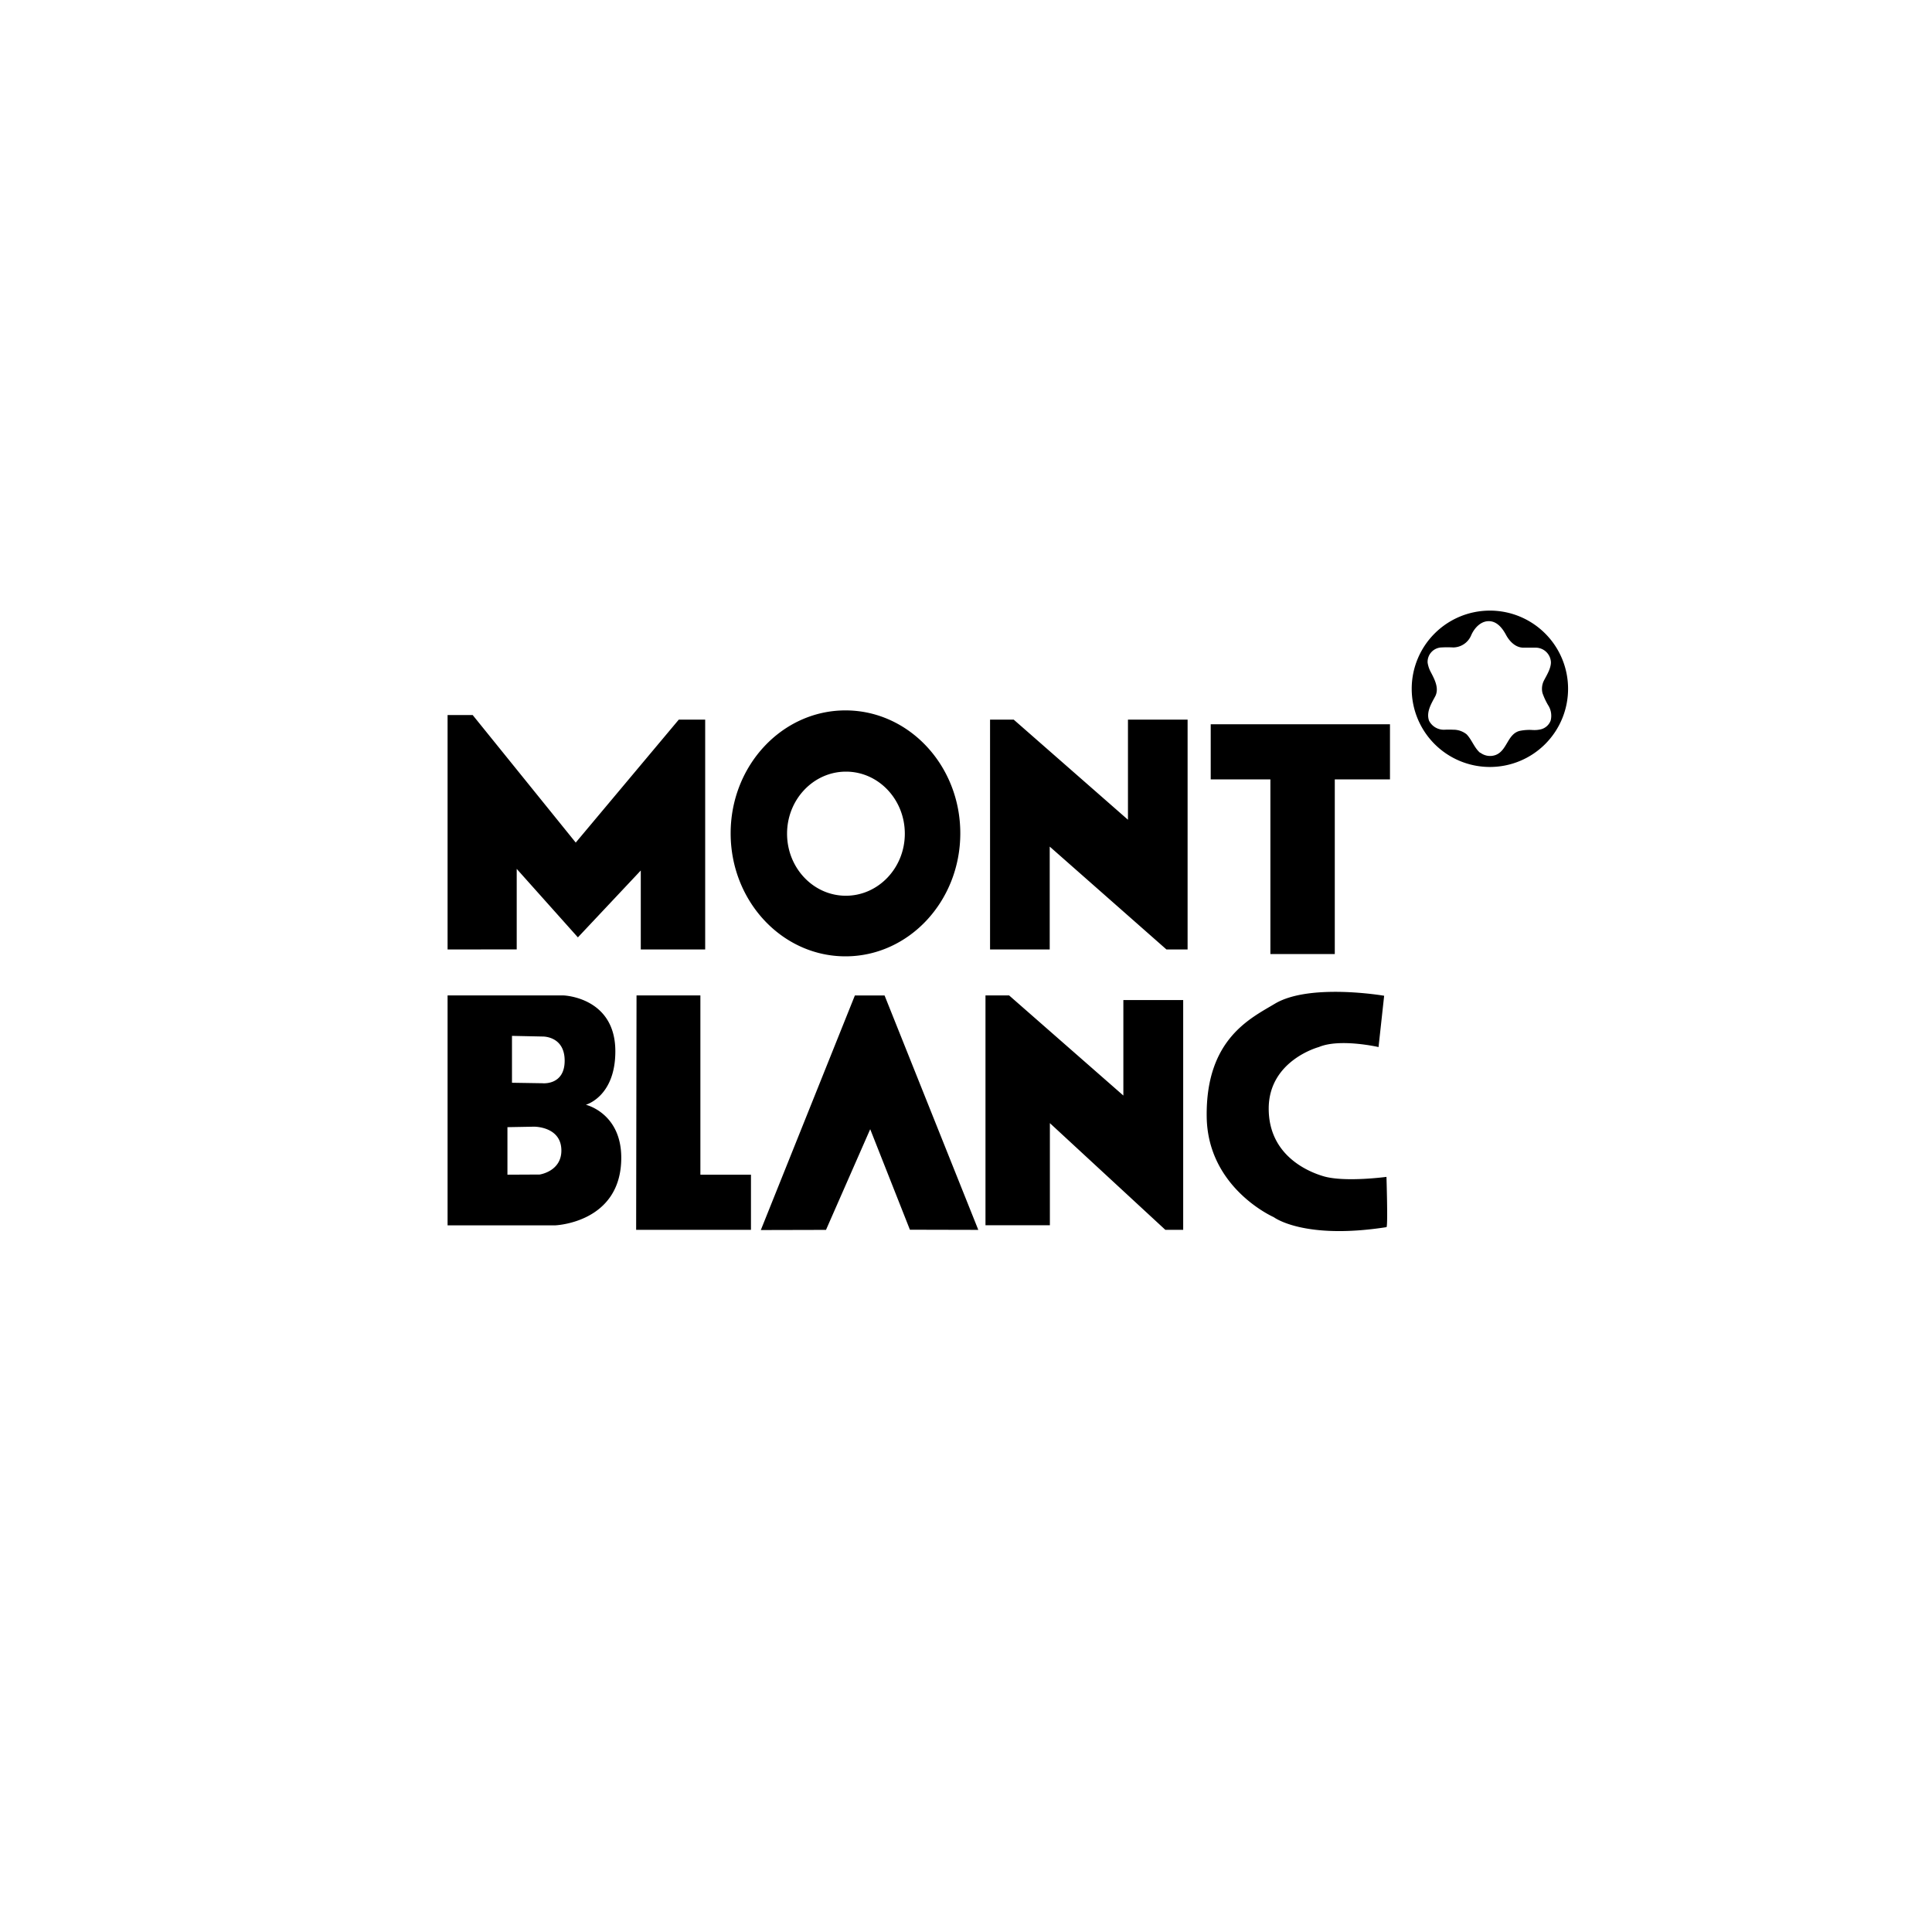 <svg id="Layer_1" data-name="Layer 1" xmlns="http://www.w3.org/2000/svg" viewBox="0 0 600 600"><defs><style>.cls-1{fill-rule:evenodd;}</style></defs><path class="cls-1" d="M459.69,233.72a5,5,0,0,0,4.87.72c3.52-1.41,3.58-6.44,7.33-7.44a14.87,14.87,0,0,1,4.05-.29,8.54,8.54,0,0,0,2.52-.2,4.35,4.35,0,0,0,3.12-2.76,6.07,6.07,0,0,0-.84-4.82,21.44,21.44,0,0,1-1.7-3.67,5.66,5.66,0,0,1,.43-3.88c.79-1.55,2.24-3.8,2.18-5.79a4.75,4.75,0,0,0-4.86-4.45c-1.24,0-2.49,0-3.74,0-2.45-.05-4.29-2-5.36-4-1-1.86-2.51-3.87-4.72-4.19-2.86-.4-5.09,2-6.11,4.41a6.11,6.11,0,0,1-5.53,3.71c-1.21-.06-2.43-.07-3.65,0a4.48,4.48,0,0,0-4.32,4.72,9,9,0,0,0,.83,2.64c1.18,2.27,2.87,5.2,1.54,7.8-1.21,2.27-2.87,4.91-1.93,7.58a5.14,5.14,0,0,0,4.83,2.81,26.83,26.83,0,0,1,2.69,0,6.54,6.54,0,0,1,4.15,1.43c1.68,1.76,2.35,4.17,4.22,5.77Zm-21.27-19.8a24.28,24.28,0,1,1,24.27,24.27A24.28,24.28,0,0,1,438.42,213.92ZM139,294.87v-72.8h7.8l32,39.6,32-38.18H219v71.38H199V270.34l-19.53,20.77-19-21.27v25Zm168.44,0H326V262.92l36.26,31.95h6.56V223.49H350.3v31.09l-35.48-31.09h-7.35v71.38ZM376,242.05V224.92h55.67v17.13H414.53v54.24h-20V242.05ZM306.05,380.51h20V348.8l35.86,33.14h5.54V310.57H348.87v29.66l-35.48-31.09h-7.34v71.37ZM157.59,350.05v14.76l10-.05s6.75-.95,6.75-7.45c0-7.52-8.5-7.41-8.5-7.41l-8.26.15ZM159,321.69l0,14.57,9.46.15s6.9.75,6.9-7-6.9-7.51-6.9-7.51l-9.51-.2Zm-20-12.55H175s16.1.5,16.1,17.35c0,14.13-9.16,16.6-9.16,16.6s11,2.56,11,16.46c0,20.32-20.62,21-20.62,21H139V309.14Zm58.68,0h19.83v55.67h15.71v17.13H197.56ZM236.28,382l29.21-72.85h9.22l29.11,72.8-21.24-.05-12.33-31.22-13.73,31.27Zm191.83-56.76,1.75-16s-23.2-4-34,2.51c-7.5,4.5-21.39,10.95-21.11,35C375,369,395.58,378,395.58,378s9.26,7.11,35,3.1c.49-.07,0-15.61,0-15.61s-13,1.75-19.57-.2c-4-1.18-17-6-17-21s15.57-19.12,15.57-19.12c6.51-2.76,18.52,0,18.52,0ZM244.43,258.91c0,10.64,8.18,19.27,18.26,19.27S281,269.55,281,258.91s-8.18-19.27-18.27-19.27S244.43,248.27,244.43,258.91Zm-17.52-.12c0-21.08,16-38.17,35.66-38.17s35.66,17.09,35.66,38.17S282.26,297,262.57,297,226.91,279.87,226.91,258.79Z"/></svg>
